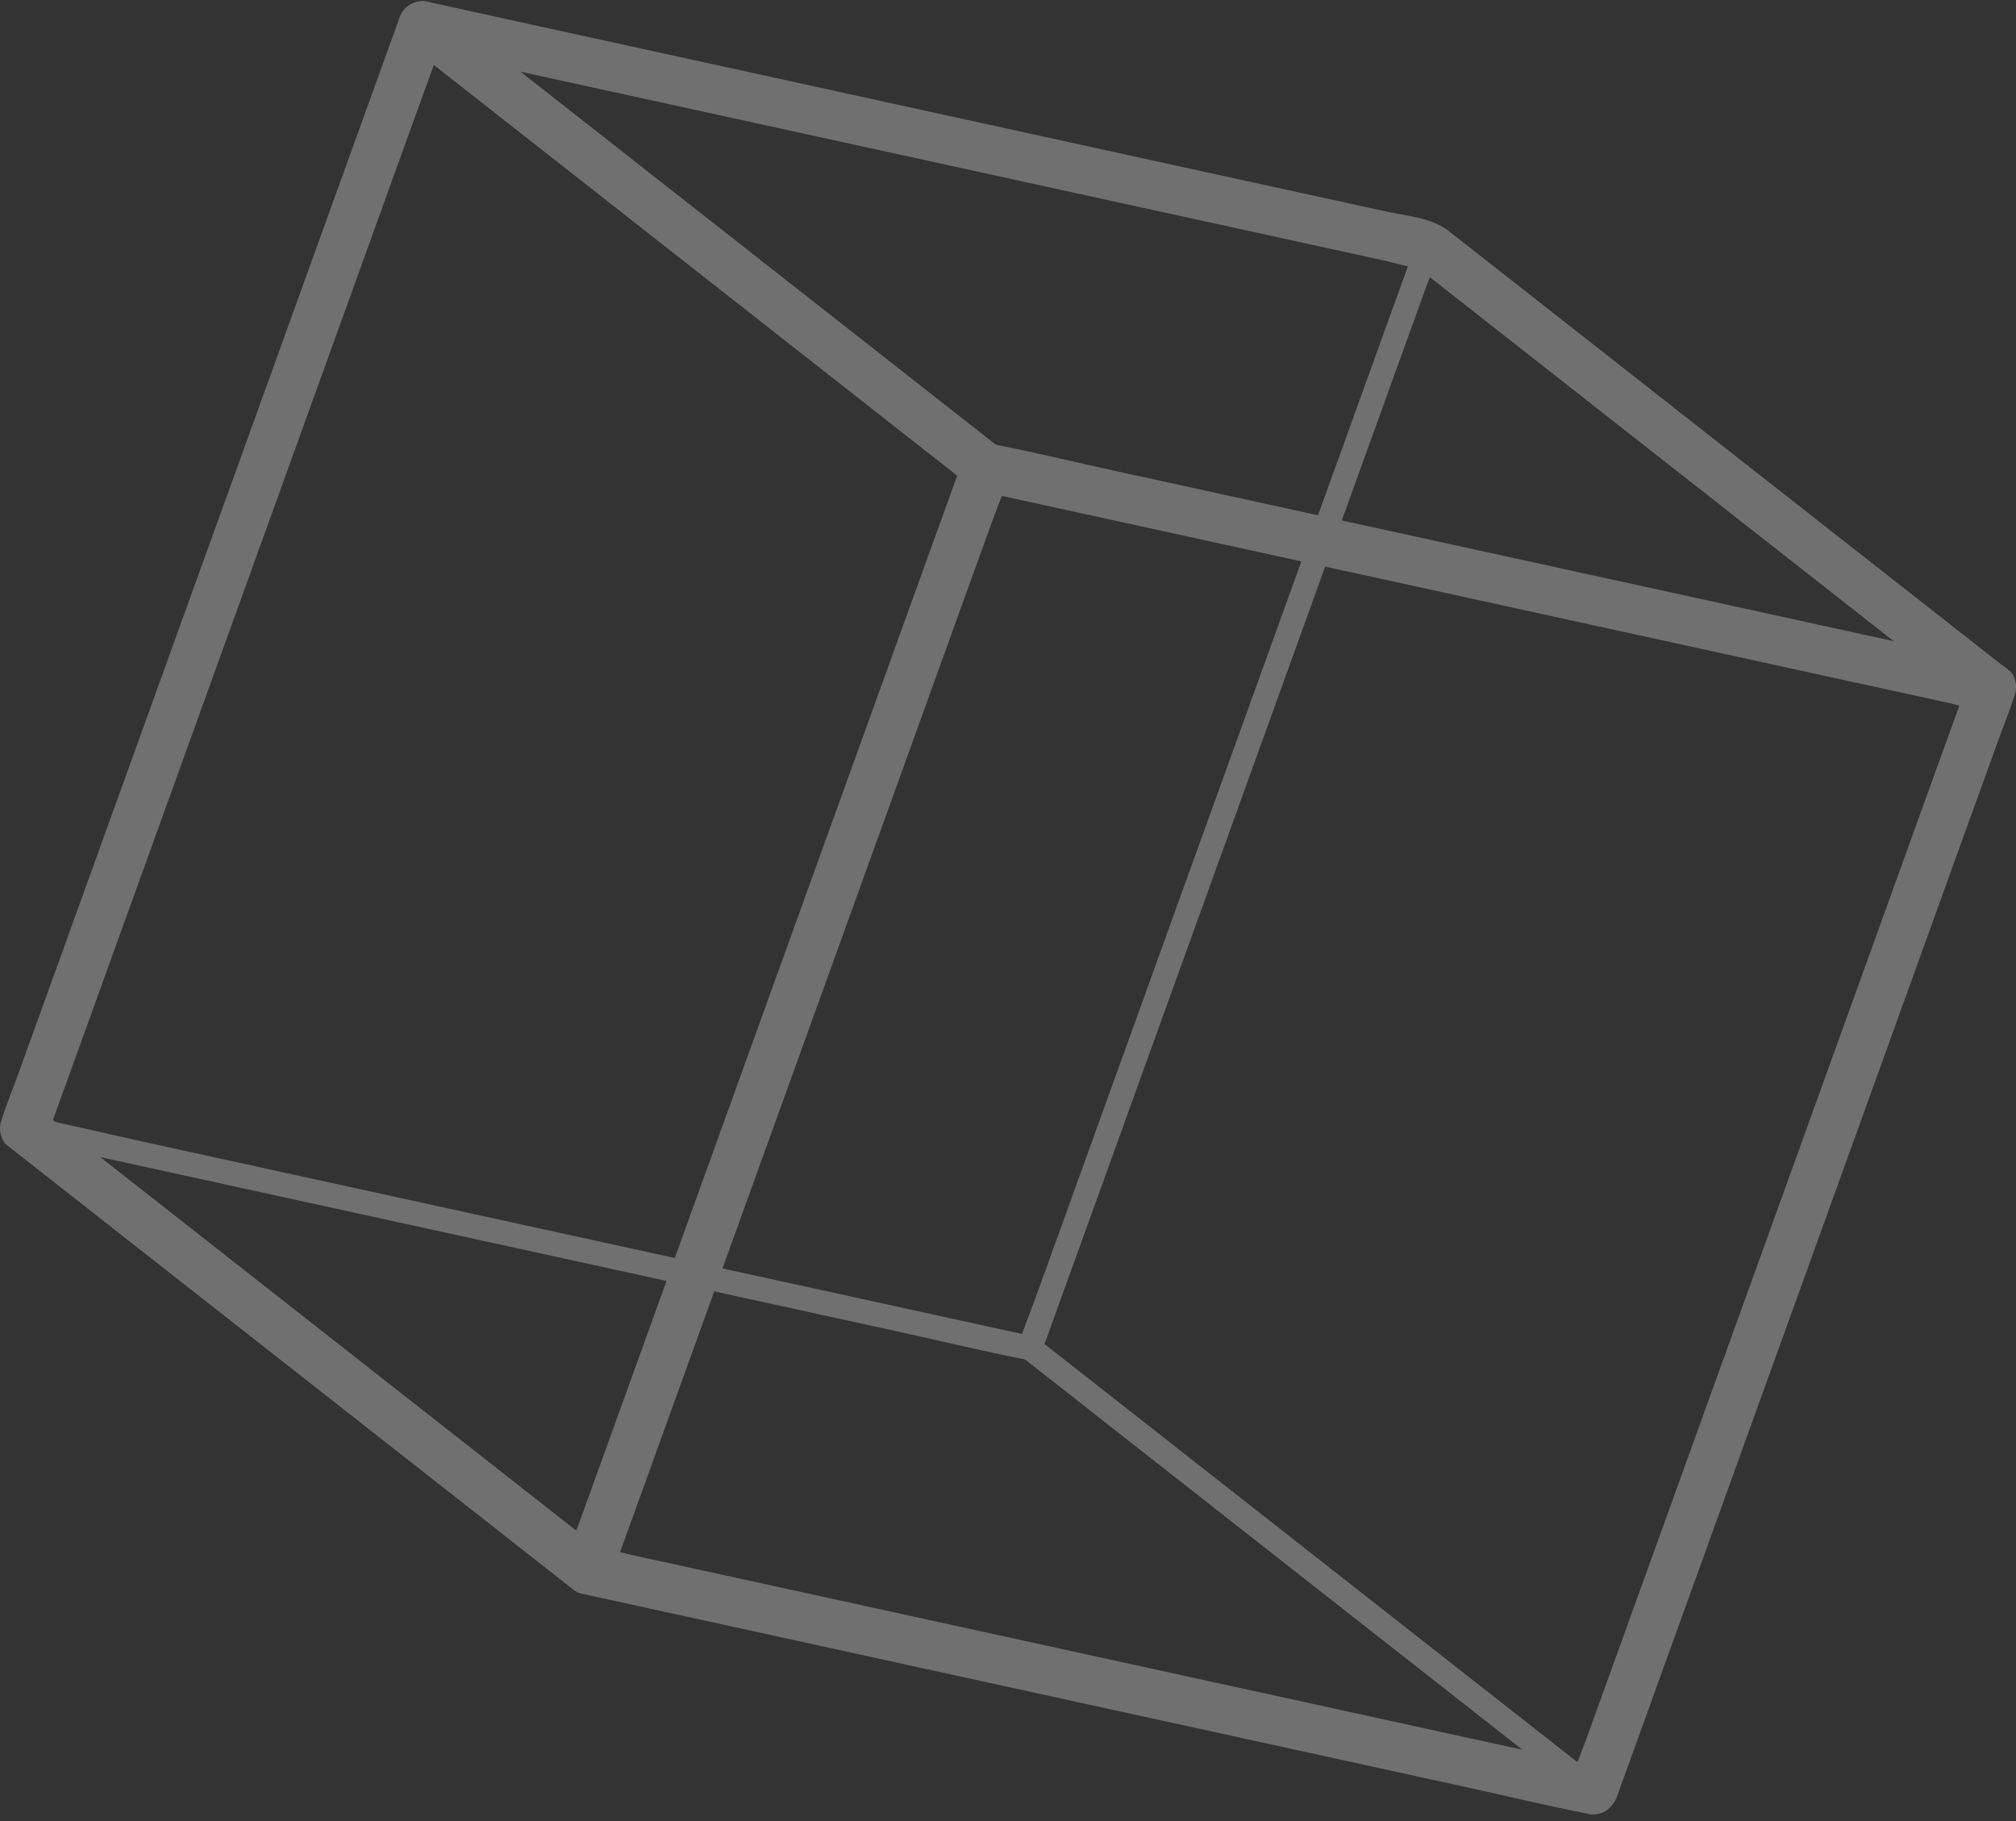 <svg width="93" height="84" viewBox="0 0 93 84" fill="none" xmlns="http://www.w3.org/2000/svg">
<rect x="0" y="0" width="93" height="84" fill="#333333" stroke="none"/>
<g opacity="0.3">
<path d="M73.809 81.493C72.265 81.157 70.72 80.816 69.18 80.48C65.492 79.674 61.804 78.867 58.117 78.061C53.657 77.084 49.196 76.112 44.736 75.135C40.866 74.288 36.995 73.442 33.12 72.595L29.32 71.766C28.722 71.636 28.106 71.443 27.494 71.367C27.468 71.367 27.441 71.354 27.414 71.349L28.195 72.729C28.807 71.031 29.419 69.338 30.035 67.639C31.49 63.603 32.95 59.566 34.405 55.529C36.173 50.632 37.941 45.735 39.709 40.838C41.236 36.604 42.767 32.37 44.294 28.132C44.799 26.734 45.303 25.332 45.812 23.934C46.049 23.28 46.339 22.626 46.527 21.953C46.535 21.922 46.549 21.895 46.558 21.864L45.183 22.648C46.727 22.984 48.272 23.325 49.812 23.66L60.876 26.08C65.336 27.057 69.796 28.029 74.256 29.006C78.126 29.852 81.997 30.699 85.872 31.546L89.672 32.375C90.27 32.505 90.886 32.697 91.498 32.773C91.525 32.773 91.551 32.787 91.578 32.791L90.797 31.412C90.185 33.11 89.573 34.803 88.957 36.501L84.587 48.611C82.819 53.508 81.051 58.406 79.283 63.303C77.756 67.537 76.225 71.77 74.698 76.009C74.193 77.407 73.689 78.809 73.18 80.207C72.943 80.861 72.666 81.515 72.466 82.187C72.457 82.219 72.443 82.245 72.434 82.277C72.229 82.846 72.666 83.504 73.216 83.657C73.836 83.827 74.381 83.446 74.591 82.873C75.202 81.175 75.814 79.481 76.43 77.783L80.801 65.673C82.569 60.776 84.337 55.879 86.105 50.982C87.632 46.748 89.163 42.514 90.69 38.275L92.208 34.077C92.444 33.423 92.721 32.769 92.922 32.097C92.931 32.066 92.944 32.039 92.953 32.007C93.15 31.461 92.73 30.753 92.172 30.628C90.627 30.291 89.082 29.951 87.542 29.615C83.855 28.808 80.167 28.002 76.479 27.195C72.019 26.219 67.559 25.247 63.099 24.27C59.228 23.423 55.357 22.576 51.482 21.73C49.607 21.322 47.741 20.865 45.857 20.497C45.83 20.493 45.803 20.484 45.777 20.48C45.151 20.341 44.62 20.668 44.401 21.264C43.79 22.962 43.178 24.655 42.562 26.353C41.107 30.39 39.647 34.427 38.191 38.464C36.423 43.361 34.656 48.258 32.888 53.155C31.361 57.389 29.829 61.622 28.302 65.861C27.798 67.259 27.294 68.661 26.785 70.059C26.548 70.713 26.271 71.367 26.07 72.039C26.061 72.071 26.048 72.097 26.039 72.129C25.843 72.675 26.262 73.383 26.82 73.509C28.365 73.845 29.91 74.185 31.45 74.521C35.138 75.328 38.825 76.134 42.513 76.941C46.973 77.917 51.433 78.89 55.893 79.866C59.764 80.713 63.635 81.56 67.51 82.407C69.385 82.814 71.251 83.271 73.135 83.639C73.162 83.643 73.189 83.652 73.216 83.657C74.617 83.961 75.216 81.802 73.809 81.497V81.493Z" fill="white"/>
<path d="M92.663 30.919C91.417 29.942 90.172 28.965 88.926 27.988C86.131 25.798 83.341 23.607 80.546 21.416C77.751 19.225 74.693 16.823 71.764 14.525C70.122 13.235 68.479 11.944 66.836 10.659C66.05 10.045 64.969 9.977 64.014 9.771L56.362 8.1L45.593 5.744C41.812 4.915 38.031 4.09 34.249 3.261C31.133 2.58 28.021 1.899 24.905 1.218L20.007 0.143L19.784 0.094C19.297 -0.014 18.784 0.166 18.525 0.609C18.297 1.003 18.315 1.666 18.699 1.967C21.632 4.27 24.57 6.572 27.503 8.875C32.16 12.531 36.821 16.183 41.477 19.839C42.549 20.677 43.616 21.519 44.687 22.357C45.16 22.729 45.803 22.823 46.268 22.357C46.652 21.971 46.745 21.147 46.268 20.771C43.334 18.468 40.397 16.165 37.464 13.862C32.807 10.206 28.146 6.555 23.49 2.899C22.418 2.061 21.351 1.218 20.28 0.381L19.195 2.253C20.739 2.589 22.284 2.93 23.825 3.266C27.512 4.072 31.2 4.879 34.888 5.685L48.268 8.611C52.139 9.458 56.009 10.305 59.885 11.151L63.684 11.98C64.278 12.11 64.903 12.312 65.51 12.379C65.537 12.379 65.563 12.392 65.59 12.397L65.099 12.11C68.032 14.413 70.97 16.716 73.903 19.019C78.559 22.675 83.221 26.326 87.877 29.982C88.948 30.82 90.016 31.662 91.087 32.5C91.56 32.872 92.203 32.966 92.667 32.5C93.051 32.115 93.145 31.291 92.667 30.914L92.663 30.919Z" fill="white"/>
<path d="M18.409 0.878C17.797 2.576 17.186 4.27 16.57 5.968C15.114 10.005 13.654 14.041 12.199 18.078C10.431 22.975 8.663 27.872 6.895 32.769C5.368 37.003 3.837 41.237 2.31 45.475L0.792 49.674C0.555 50.328 0.279 50.982 0.078 51.654C0.069 51.685 0.055 51.712 0.046 51.743C-0.074 52.08 0.046 52.608 0.332 52.832C3.265 55.135 6.203 57.438 9.136 59.741C13.793 63.397 18.454 67.048 23.11 70.704C24.182 71.542 25.249 72.384 26.32 73.222C26.793 73.594 27.436 73.688 27.901 73.222C28.285 72.837 28.378 72.013 27.901 71.636C24.967 69.333 22.03 67.03 19.097 64.728C14.44 61.072 9.779 57.42 5.123 53.764C4.051 52.926 2.984 52.084 1.913 51.246L2.198 52.335C2.81 50.637 3.422 48.943 4.038 47.245C5.493 43.209 6.953 39.172 8.409 35.135C10.177 30.238 11.944 25.341 13.712 20.444C15.239 16.21 16.771 11.976 18.297 7.738L19.815 3.54C20.052 2.885 20.329 2.231 20.53 1.559C20.539 1.528 20.552 1.501 20.561 1.47C20.766 0.901 20.329 0.242 19.78 0.09C19.159 -0.081 18.614 0.3 18.405 0.874L18.409 0.878Z" fill="white"/>
<path d="M73.907 82.178C70.974 79.875 68.037 77.573 65.103 75.27C60.447 71.614 55.786 67.962 51.13 64.306C50.058 63.468 48.991 62.626 47.919 61.788L48.062 62.335C48.674 60.637 49.286 58.943 49.902 57.245C51.357 53.208 52.817 49.172 54.273 45.135C56.041 40.238 57.809 35.341 59.576 30.444C61.103 26.21 62.635 21.976 64.162 17.738C64.666 16.34 65.171 14.937 65.679 13.54C65.916 12.885 66.197 12.231 66.394 11.559C66.403 11.528 66.416 11.501 66.425 11.47C66.671 10.789 65.59 10.497 65.349 11.174C64.737 12.872 64.126 14.566 63.51 16.264C62.054 20.3 60.594 24.337 59.139 28.374C57.371 33.271 55.603 38.168 53.835 43.065C52.308 47.299 50.777 51.533 49.25 55.771L47.732 59.969C47.495 60.623 47.214 61.278 47.018 61.95C47.009 61.981 46.995 62.008 46.986 62.039C46.928 62.205 46.986 62.474 47.129 62.586C50.062 64.889 53 67.192 55.933 69.494C60.59 73.15 65.251 76.802 69.907 80.458C70.979 81.296 72.046 82.138 73.117 82.976C73.675 83.415 74.47 82.626 73.907 82.183V82.178Z" fill="white"/>
<path d="M47.669 61.645C46.125 61.309 44.58 60.968 43.04 60.633C39.352 59.826 35.664 59.02 31.977 58.213C27.517 57.236 23.057 56.264 18.596 55.288L6.98 52.747C5.109 52.339 3.239 51.878 1.355 51.515C1.328 51.511 1.301 51.502 1.274 51.497C0.573 51.345 0.274 52.425 0.98 52.577C2.524 52.913 4.069 53.253 5.609 53.589C9.297 54.396 12.985 55.202 16.672 56.009C21.132 56.986 25.593 57.958 30.052 58.934L41.669 61.475C43.54 61.883 45.41 62.344 47.294 62.707C47.321 62.711 47.348 62.72 47.375 62.725C48.076 62.877 48.375 61.797 47.669 61.645Z" fill="white"/>
</g>
</svg>
